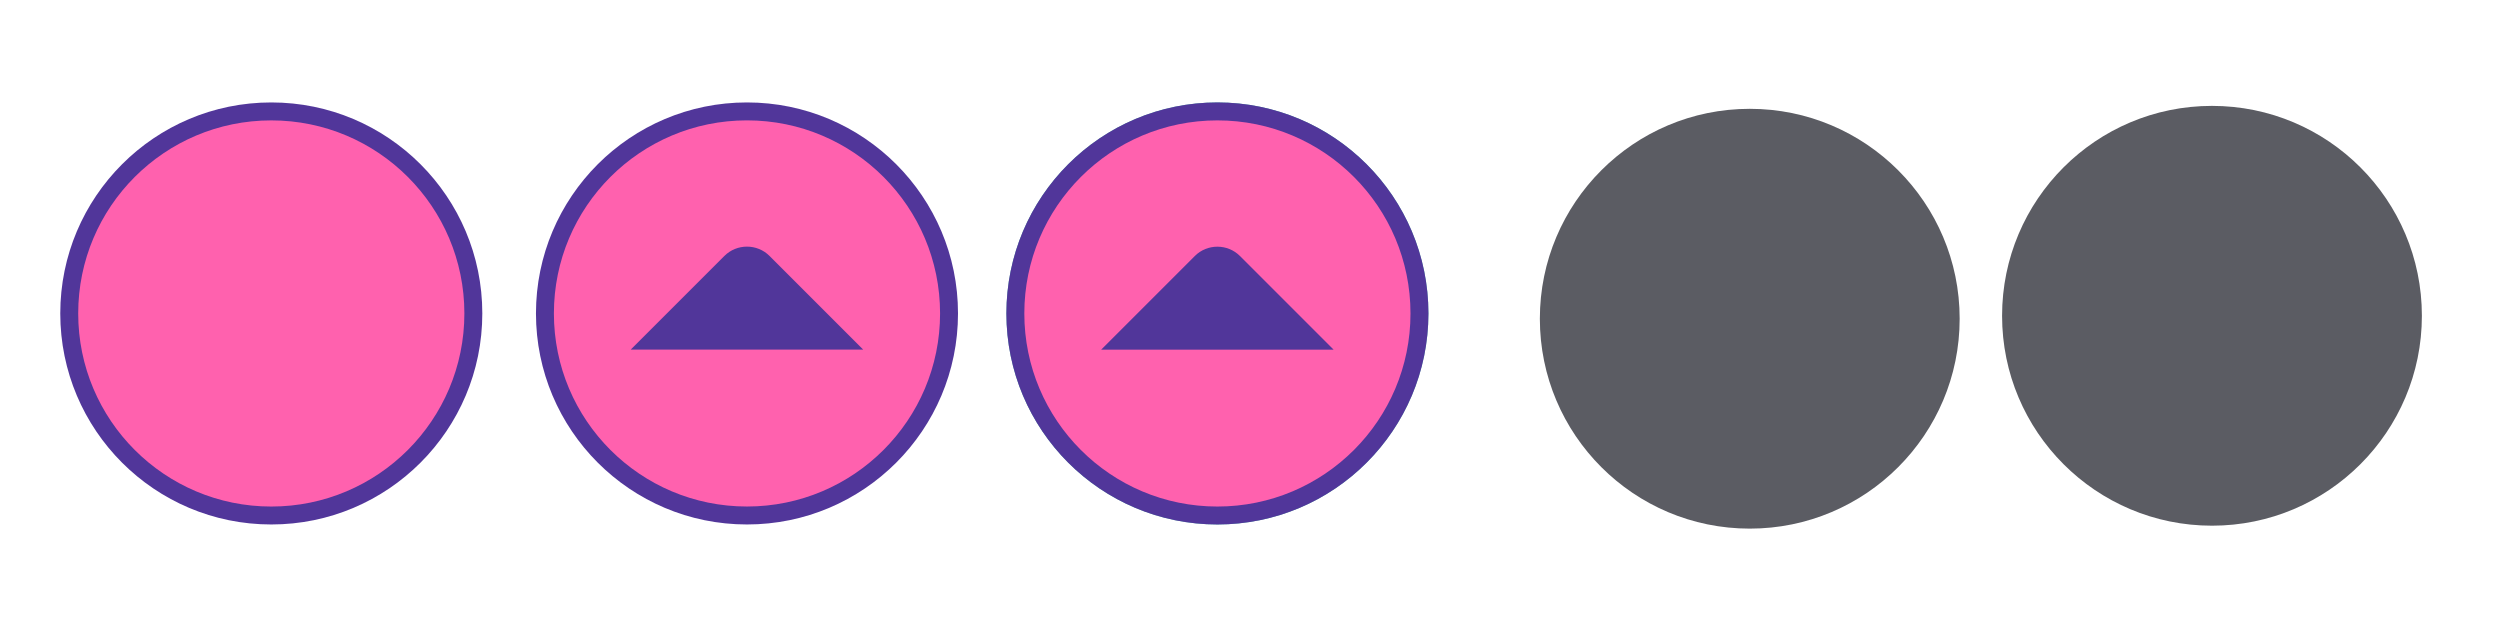 <?xml version="1.0" encoding="UTF-8" standalone="no"?>
<!-- Created with Inkscape (http://www.inkscape.org/) -->

<svg
   xmlns:dc="http://purl.org/dc/elements/1.1/"
   xmlns:cc="http://creativecommons.org/ns#"
   xmlns:rdf="http://www.w3.org/1999/02/22-rdf-syntax-ns#"
   xmlns:svg="http://www.w3.org/2000/svg"
   xmlns="http://www.w3.org/2000/svg"
   xmlns:xlink="http://www.w3.org/1999/xlink"
   xmlns:sodipodi="http://sodipodi.sourceforge.net/DTD/sodipodi-0.dtd"
   xmlns:inkscape="http://www.inkscape.org/namespaces/inkscape"
   width="119.467"
   height="29.867"
   id="svg4428"
   version="1.1"
   inkscape:version="0.92.4 5da689c313, 2019-01-14"
   sodipodi:docname="keepabove.svg">
  <defs
     id="defs4430">
    <linearGradient
       id="linearGradient3913">
      <stop
         style="stop-color:#ffffff;stop-opacity:1;"
         offset="0"
         id="stop3915" />
      <stop
         id="stop3921"
         offset="0.5"
         style="stop-color:#ffffff;stop-opacity:0.498;" />
      <stop
         style="stop-color:#ffffff;stop-opacity:0;"
         offset="1"
         id="stop3917" />
    </linearGradient>
    <linearGradient
       id="linearGradient3868">
      <stop
         style="stop-color:#5a5a5a;stop-opacity:1;"
         offset="0"
         id="stop3870" />
      <stop
         style="stop-color:#646464;stop-opacity:1;"
         offset="1"
         id="stop3872" />
    </linearGradient>
    <linearGradient
       id="linearGradient3813">
      <stop
         style="stop-color:#666666;stop-opacity:1;"
         offset="0"
         id="stop3815" />
      <stop
         style="stop-color:#636363;stop-opacity:1;"
         offset="1"
         id="stop3817" />
    </linearGradient>
    <linearGradient
       id="linearGradient3787">
      <stop
         style="stop-color:#e5e5df;stop-opacity:1;"
         offset="0"
         id="stop3789" />
      <stop
         style="stop-color:#dadad4;stop-opacity:1;"
         offset="1"
         id="stop3791" />
    </linearGradient>
    <linearGradient
       id="linearGradient3806-3-5-6">
      <stop
         style="stop-color:#303030;stop-opacity:1;"
         offset="0"
         id="stop3808-6-9-1" />
      <stop
         style="stop-color:#232323;stop-opacity:1;"
         offset="1"
         id="stop3810-4-6-3" />
    </linearGradient>
    <linearGradient
       inkscape:collect="always"
       xlink:href="#linearGradient3787"
       id="linearGradient3793"
       x1="40"
       y1="1044.362"
       x2="40"
       y2="1032.362"
       gradientUnits="userSpaceOnUse" />
    <linearGradient
       inkscape:collect="always"
       xlink:href="#linearGradient3787"
       id="linearGradient3828"
       gradientUnits="userSpaceOnUse"
       x1="40"
       y1="1044.362"
       x2="40"
       y2="1032.362"
       gradientTransform="matrix(1.167,0,0,1.077,-6.5,-80.336)" />
    <linearGradient
       inkscape:collect="always"
       xlink:href="#linearGradient3787-8"
       id="linearGradient3835"
       gradientUnits="userSpaceOnUse"
       gradientTransform="matrix(1.167,0,0,1.077,-35.5,-1105.698)"
       x1="40"
       y1="1044.362"
       x2="40"
       y2="1032.362" />
    <linearGradient
       inkscape:collect="always"
       xlink:href="#linearGradient3787-8"
       id="linearGradient3835-4"
       gradientUnits="userSpaceOnUse"
       gradientTransform="matrix(1.167,0,0,1.077,-35.5,-1105.698)"
       x1="40"
       y1="1044.362"
       x2="40"
       y2="1032.362" />
    <linearGradient
       id="linearGradient3787-8">
      <stop
         style="stop-color:#f5f5ee;stop-opacity:1;"
         offset="0"
         id="stop3789-2" />
      <stop
         style="stop-color:#e6e6df;stop-opacity:1;"
         offset="1"
         id="stop3791-6" />
    </linearGradient>
    <linearGradient
       inkscape:collect="always"
       xlink:href="#linearGradient3787-8"
       id="linearGradient3835-3"
       gradientUnits="userSpaceOnUse"
       gradientTransform="matrix(1.167,0,0,1.077,-35.5,-1105.698)"
       x1="40"
       y1="1044.362"
       x2="40"
       y2="1032.362" />
    <linearGradient
       id="linearGradient3787-7">
      <stop
         style="stop-color:#f5f5ee;stop-opacity:1;"
         offset="0"
         id="stop3789-3" />
      <stop
         style="stop-color:#e6e6e0;stop-opacity:1;"
         offset="1"
         id="stop3791-3" />
    </linearGradient>
    <linearGradient
       inkscape:collect="always"
       xlink:href="#linearGradient3787"
       id="linearGradient3807"
       x1="11"
       y1="15.75"
       x2="11"
       y2="8.25"
       gradientUnits="userSpaceOnUse" />
    <linearGradient
       inkscape:collect="always"
       xlink:href="#linearGradient3813"
       id="linearGradient3819"
       x1="29.5"
       y1="15.2"
       x2="29.5"
       y2="8.8"
       gradientUnits="userSpaceOnUse" />
    <linearGradient
       inkscape:collect="always"
       xlink:href="#linearGradient4231"
       id="linearGradient3807-1"
       x1="10"
       y1="7"
       x2="10"
       y2="15.889"
       gradientUnits="userSpaceOnUse" />
    <linearGradient
       id="linearGradient4231">
      <stop
         id="stop4233"
         offset="0"
         style="stop-color:#e7e7e1;stop-opacity:1;" />
      <stop
         id="stop4239"
         offset="1"
         style="stop-color:#dadad3;stop-opacity:1;" />
    </linearGradient>
    <linearGradient
       inkscape:collect="always"
       xlink:href="#linearGradient4231-1"
       id="linearGradient3807-1-1"
       x1="10"
       y1="15.889"
       x2="10"
       y2="7"
       gradientUnits="userSpaceOnUse" />
    <linearGradient
       id="linearGradient4231-1">
      <stop
         id="stop4233-6"
         offset="0"
         style="stop-color:#e5e5de;stop-opacity:1;" />
      <stop
         id="stop4239-7"
         offset="1"
         style="stop-color:#dadad3;stop-opacity:1;" />
    </linearGradient>
    <linearGradient
       id="linearGradient4363">
      <stop
         style="stop-color:#979791;stop-opacity:1;"
         offset="0"
         id="stop4365" />
      <stop
         style="stop-color:#dadad4;stop-opacity:0;"
         offset="1"
         id="stop4367" />
    </linearGradient>
    <linearGradient
       id="linearGradient4363-7">
      <stop
         style="stop-color:#f5f5ef;stop-opacity:1;"
         offset="0"
         id="stop4365-9" />
      <stop
         style="stop-color:#dadad4;stop-opacity:0;"
         offset="1"
         id="stop4367-8" />
    </linearGradient>
    <linearGradient
       inkscape:collect="always"
       xlink:href="#linearGradient4231-7"
       id="linearGradient4361"
       gradientUnits="userSpaceOnUse"
       gradientTransform="matrix(1.188,0,0,1,-41.25,0)"
       x1="248.632"
       y1="79"
       x2="248.632"
       y2="58" />
    <linearGradient
       id="linearGradient4231-7">
      <stop
         id="stop4233-4"
         offset="0"
         style="stop-color:#e6e6df;stop-opacity:1;" />
      <stop
         id="stop4239-8"
         offset="1"
         style="stop-color:#d1d1ca;stop-opacity:1;" />
    </linearGradient>
    <linearGradient
       inkscape:collect="always"
       xlink:href="#linearGradient4231-7"
       id="linearGradient3127"
       gradientUnits="userSpaceOnUse"
       gradientTransform="matrix(1.188,0,0,1,-262.25,-56)"
       x1="248.632"
       y1="79"
       x2="248.632"
       y2="58" />
    <linearGradient
       inkscape:collect="always"
       xlink:href="#linearGradient4231-7"
       id="linearGradient3154"
       gradientUnits="userSpaceOnUse"
       gradientTransform="matrix(1.188,0,0,1,-262.25,-56)"
       x1="248.632"
       y1="79"
       x2="248.632"
       y2="58" />
    <linearGradient
       inkscape:collect="always"
       xlink:href="#linearGradient4231-7"
       id="linearGradient3159"
       gradientUnits="userSpaceOnUse"
       gradientTransform="matrix(1.188,0,0,1,-249.25,-55)"
       x1="248.632"
       y1="79"
       x2="248.632"
       y2="58" />
    <linearGradient
       inkscape:collect="always"
       xlink:href="#linearGradient4231-7-9"
       id="linearGradient3159-0"
       gradientUnits="userSpaceOnUse"
       gradientTransform="matrix(1.188,0,0,1,-262.25,-56)"
       x1="248.632"
       y1="79"
       x2="248.632"
       y2="58" />
    <linearGradient
       id="linearGradient4231-7-9">
      <stop
         id="stop4233-4-2"
         offset="0"
         style="stop-color:#e6e6df;stop-opacity:1;" />
      <stop
         id="stop4239-8-9"
         offset="1"
         style="stop-color:#d1d1ca;stop-opacity:1;" />
    </linearGradient>
    <linearGradient
       id="linearGradient4231-5">
      <stop
         id="stop4233-41"
         offset="0"
         style="stop-color:#e5e5de;stop-opacity:1;" />
      <stop
         id="stop4239-73"
         offset="1"
         style="stop-color:#dadad3;stop-opacity:1;" />
    </linearGradient>
    <linearGradient
       inkscape:collect="always"
       xlink:href="#linearGradient4231-7-7"
       id="linearGradient3159-1"
       gradientUnits="userSpaceOnUse"
       gradientTransform="matrix(1.188,0,0,1,-262.25,-56)"
       x1="248.632"
       y1="79"
       x2="248.632"
       y2="58" />
    <linearGradient
       id="linearGradient4231-7-7">
      <stop
         id="stop4233-4-7"
         offset="0"
         style="stop-color:#e6e6df;stop-opacity:1;" />
      <stop
         id="stop4239-8-2"
         offset="1"
         style="stop-color:#d1d1ca;stop-opacity:1;" />
    </linearGradient>
    <linearGradient
       inkscape:collect="always"
       xlink:href="#linearGradient4231-73"
       id="linearGradient3807-1-7"
       x1="10"
       y1="15.889"
       x2="10"
       y2="7"
       gradientUnits="userSpaceOnUse" />
    <linearGradient
       id="linearGradient4231-73">
      <stop
         id="stop4233-1"
         offset="0"
         style="stop-color:#e5e5de;stop-opacity:1;" />
      <stop
         id="stop4239-85"
         offset="1"
         style="stop-color:#dadad3;stop-opacity:1;" />
    </linearGradient>
    <radialGradient
       inkscape:collect="always"
       xlink:href="#linearGradient4363-7"
       id="radialGradient5329"
       cx="-14.843"
       cy="1034.921"
       fx="-14.843"
       fy="1034.921"
       r="8.006"
       gradientTransform="matrix(1,0,0,0.493,0.121,524.596)"
       gradientUnits="userSpaceOnUse" />
    <filter
       inkscape:collect="always"
       id="filter5355"
       x="-0.182"
       width="1.365"
       y="-0.373"
       height="1.746">
      <feGaussianBlur
         inkscape:collect="always"
         stdDeviation="1.207"
         id="feGaussianBlur5357" />
    </filter>
  </defs>
  <sodipodi:namedview
     id="base"
     pagecolor="#eff0f1"
     bordercolor="#666666"
     borderopacity="1.0"
     inkscape:pageopacity="1"
     inkscape:pageshadow="2"
     inkscape:zoom="12.366734"
     inkscape:cx="48.77167"
     inkscape:cy="35.339701"
     inkscape:document-units="px"
     inkscape:current-layer="layer1"
     showgrid="false"
     inkscape:snap-bbox="true"
     inkscape:window-width="1920"
     inkscape:window-height="1030"
     inkscape:window-x="0"
     inkscape:window-y="28"
     inkscape:window-maximized="1"
     showborder="false"
     inkscape:showpageshadow="false"
     showguides="true"
     inkscape:guide-bbox="true">
    <inkscape:grid
       type="xygrid"
       id="grid4436"
       empspacing="5"
       visible="true"
       enabled="true"
       snapvisiblegridlinesonly="true"
       originx="0"
       originy="0"
       spacingx="1.067"
       spacingy="1.067" />
    <sodipodi:guide
       position="70.158,4.746"
       orientation="0,1"
       id="guide982"
       inkscape:locked="false" />
  </sodipodi:namedview>
  <g
     inkscape:label="Layer 1"
     inkscape:groupmode="layer"
     id="layer1"
     transform="translate(0,-1092.653)">
    <g
       id="4"
       inkscape:label="#g3842"
       transform="translate(86.4,-3.2)" />
    <path
       style="opacity:0;fill:url(#radialGradient5329);fill-opacity:1;stroke:#000000;stroke-width:0.1;stroke-linecap:butt;stroke-linejoin:miter;stroke-miterlimit:4;stroke-dasharray:none;stroke-opacity:1;filter:url(#filter5355)"
       d="m -22.666,1038.623 h 15.888 c -0.374,-10.748 -15.894,-9.959 -15.888,0 z"
       id="path3863"
       inkscape:connector-curvature="0"
       sodipodi:nodetypes="ccc"
       transform="matrix(0.999,0,0,0.917,122.437,158.275)" />
    <path
       id="path14"
       style="fill:#51369a;fill-opacity:1;fill-rule:evenodd;stroke:none;stroke-width:0.024;enable-background:new"
       d="m 12.964,1117.716 c 5.569,0 10.084,-4.515 10.084,-10.084 0,-5.569 -4.515,-10.084 -10.084,-10.084 -5.569,0 -10.084,4.515 -10.084,10.084 0,5.569 4.515,10.084 10.084,10.084"
       inkscape:connector-curvature="0" />
    <path
       id="path16"
       style="fill:#ff61ae;fill-opacity:1;fill-rule:evenodd;stroke:none;stroke-width:0.024;enable-background:new"
       d="m 12.964,1116.859 c 5.096,0 9.227,-4.131 9.227,-9.227 0,-5.096 -4.131,-9.226 -9.227,-9.226 -5.096,0 -9.227,4.131 -9.227,9.226 0,5.096 4.131,9.227 9.227,9.227"
       inkscape:connector-curvature="0" />
    <path
       id="path14-3"
       style="fill:#51369a;fill-opacity:1;fill-rule:evenodd;stroke:none;stroke-width:0.024;enable-background:new"
       d="m 35.696,1097.548 c -5.569,0 -10.084,4.515 -10.084,10.084 0,5.569 4.515,10.084 10.084,10.084 5.569,0 10.084,-4.515 10.084,-10.084 0,-5.569 -4.515,-10.084 -10.084,-10.084"
       inkscape:connector-curvature="0" />
    <path
       id="path16-5"
       style="fill:#ff61ae;fill-opacity:1;fill-rule:evenodd;stroke:none;stroke-width:0.024;enable-background:new"
       d="m 35.696,1098.405 c -5.096,0 -9.227,4.131 -9.227,9.227 0,5.096 4.131,9.226 9.227,9.226 5.096,0 9.227,-4.131 9.227,-9.226 0,-5.096 -4.131,-9.227 -9.227,-9.227"
       inkscape:connector-curvature="0" />
    <path
       sodipodi:nodetypes="csscc"
       id="path18-6"
       style="fill:#51369a;fill-opacity:1;fill-rule:evenodd;stroke:none;stroke-width:0.024;enable-background:new"
       d="m 30.141,1109.359 4.475,-4.475 c 0.594,-0.594 1.565,-0.594 2.158,0 l 4.475,4.475 H 30.141"
       inkscape:connector-curvature="0" />
    <path
       inkscape:connector-curvature="0"
       d="m 58.176,1117.716 c 5.569,0 10.084,-4.515 10.084,-10.084 0,-5.569 -4.515,-10.084 -10.084,-10.084 -5.569,0 -10.084,4.515 -10.084,10.084 0,5.569 4.515,10.084 10.084,10.084"
       style="fill:#58b4aa;fill-opacity:1;fill-rule:evenodd;stroke:none;stroke-width:0.024"
       id="path14-2" />
    <path
       id="path14-2-3"
       style="fill:#51369a;fill-opacity:1;fill-rule:evenodd;stroke:none;stroke-width:0.024;enable-background:new"
       d="m 58.176,1097.548 c -5.569,0 -10.084,4.515 -10.084,10.084 0,5.569 4.515,10.084 10.084,10.084 5.569,0 10.084,-4.515 10.084,-10.084 0,-5.569 -4.515,-10.084 -10.084,-10.084"
       inkscape:connector-curvature="0" />
    <path
       id="path16-9-6"
       style="fill:#ff61ae;fill-opacity:1;fill-rule:evenodd;stroke:none;stroke-width:0.024;enable-background:new"
       d="m 58.176,1098.406 c -5.096,0 -9.227,4.131 -9.227,9.227 0,5.096 4.131,9.226 9.227,9.226 5.096,0 9.227,-4.131 9.227,-9.226 0,-5.096 -4.131,-9.227 -9.227,-9.227"
       inkscape:connector-curvature="0" />
    <path
       sodipodi:nodetypes="csscc"
       id="path18-6-3"
       style="fill:#51369a;fill-opacity:1;fill-rule:evenodd;stroke:none;stroke-width:0.024;enable-background:new"
       d="m 52.621,1109.362 4.475,-4.475 c 0.594,-0.594 1.565,-0.594 2.158,0 l 4.475,4.475 -11.109,-10e-5"
       inkscape:connector-curvature="0" />
    <g
       id="inactive-center"
       transform="matrix(0.022,0,0,-0.022,73.959,1117.824)">
      <path
         id="path4199"
         style="fill:#5b5c63;fill-opacity:1;fill-rule:evenodd;stroke:none;stroke-width:1.067"
         d="m 438.92,-4.105 c 251.806,0 455.936,204.126 455.936,455.936 0,251.802 -204.13,455.932 -455.936,455.932 -251.805,0 -455.935,-204.13 -455.935,-455.932 0,-251.81 204.13,-455.936 455.935,-455.936"
         inkscape:connector-curvature="0" />
      <path
         id="path4201"
         style="fill:#5b5c63;fill-opacity:1;fill-rule:evenodd;stroke:none;stroke-width:1.067"
         d="m 438.92,34.671 c 230.389,0 417.159,186.767 417.159,417.16 0,230.384 -186.77,417.155 -417.159,417.155 -230.388,0 -417.159,-186.771 -417.159,-417.155 0,-230.393 186.771,-417.16 417.159,-417.16"
         inkscape:connector-curvature="0" />
    </g>
    <g
       id="deactivated-center"
       transform="matrix(0.022,0,0,-0.022,96.716,1117.824)">
      <path
         id="path4199-3"
         style="fill:#5b5c63;fill-opacity:1;fill-rule:evenodd;stroke:none;stroke-width:1.067"
         d="m 408.521,2.27 c 251.806,0 455.936,204.126 455.936,455.936 0,251.802 -204.13,455.932 -455.936,455.932 -251.805,0 -455.935,-204.13 -455.935,-455.932 0,-251.81 204.13,-455.936 455.935,-455.936"
         inkscape:connector-curvature="0" />
      <path
         id="path4201-6"
         style="fill:#5b5c63;fill-opacity:1;fill-rule:evenodd;stroke:none;stroke-width:1.067"
         d="m 408.521,41.046 c 230.389,0 417.159,186.767 417.159,417.16 0,230.384 -186.77,417.155 -417.159,417.155 -230.388,0 -417.159,-186.771 -417.159,-417.155 0,-230.393 186.771,-417.16 417.159,-417.16"
         inkscape:connector-curvature="0" />
    </g>
  </g>
</svg>
